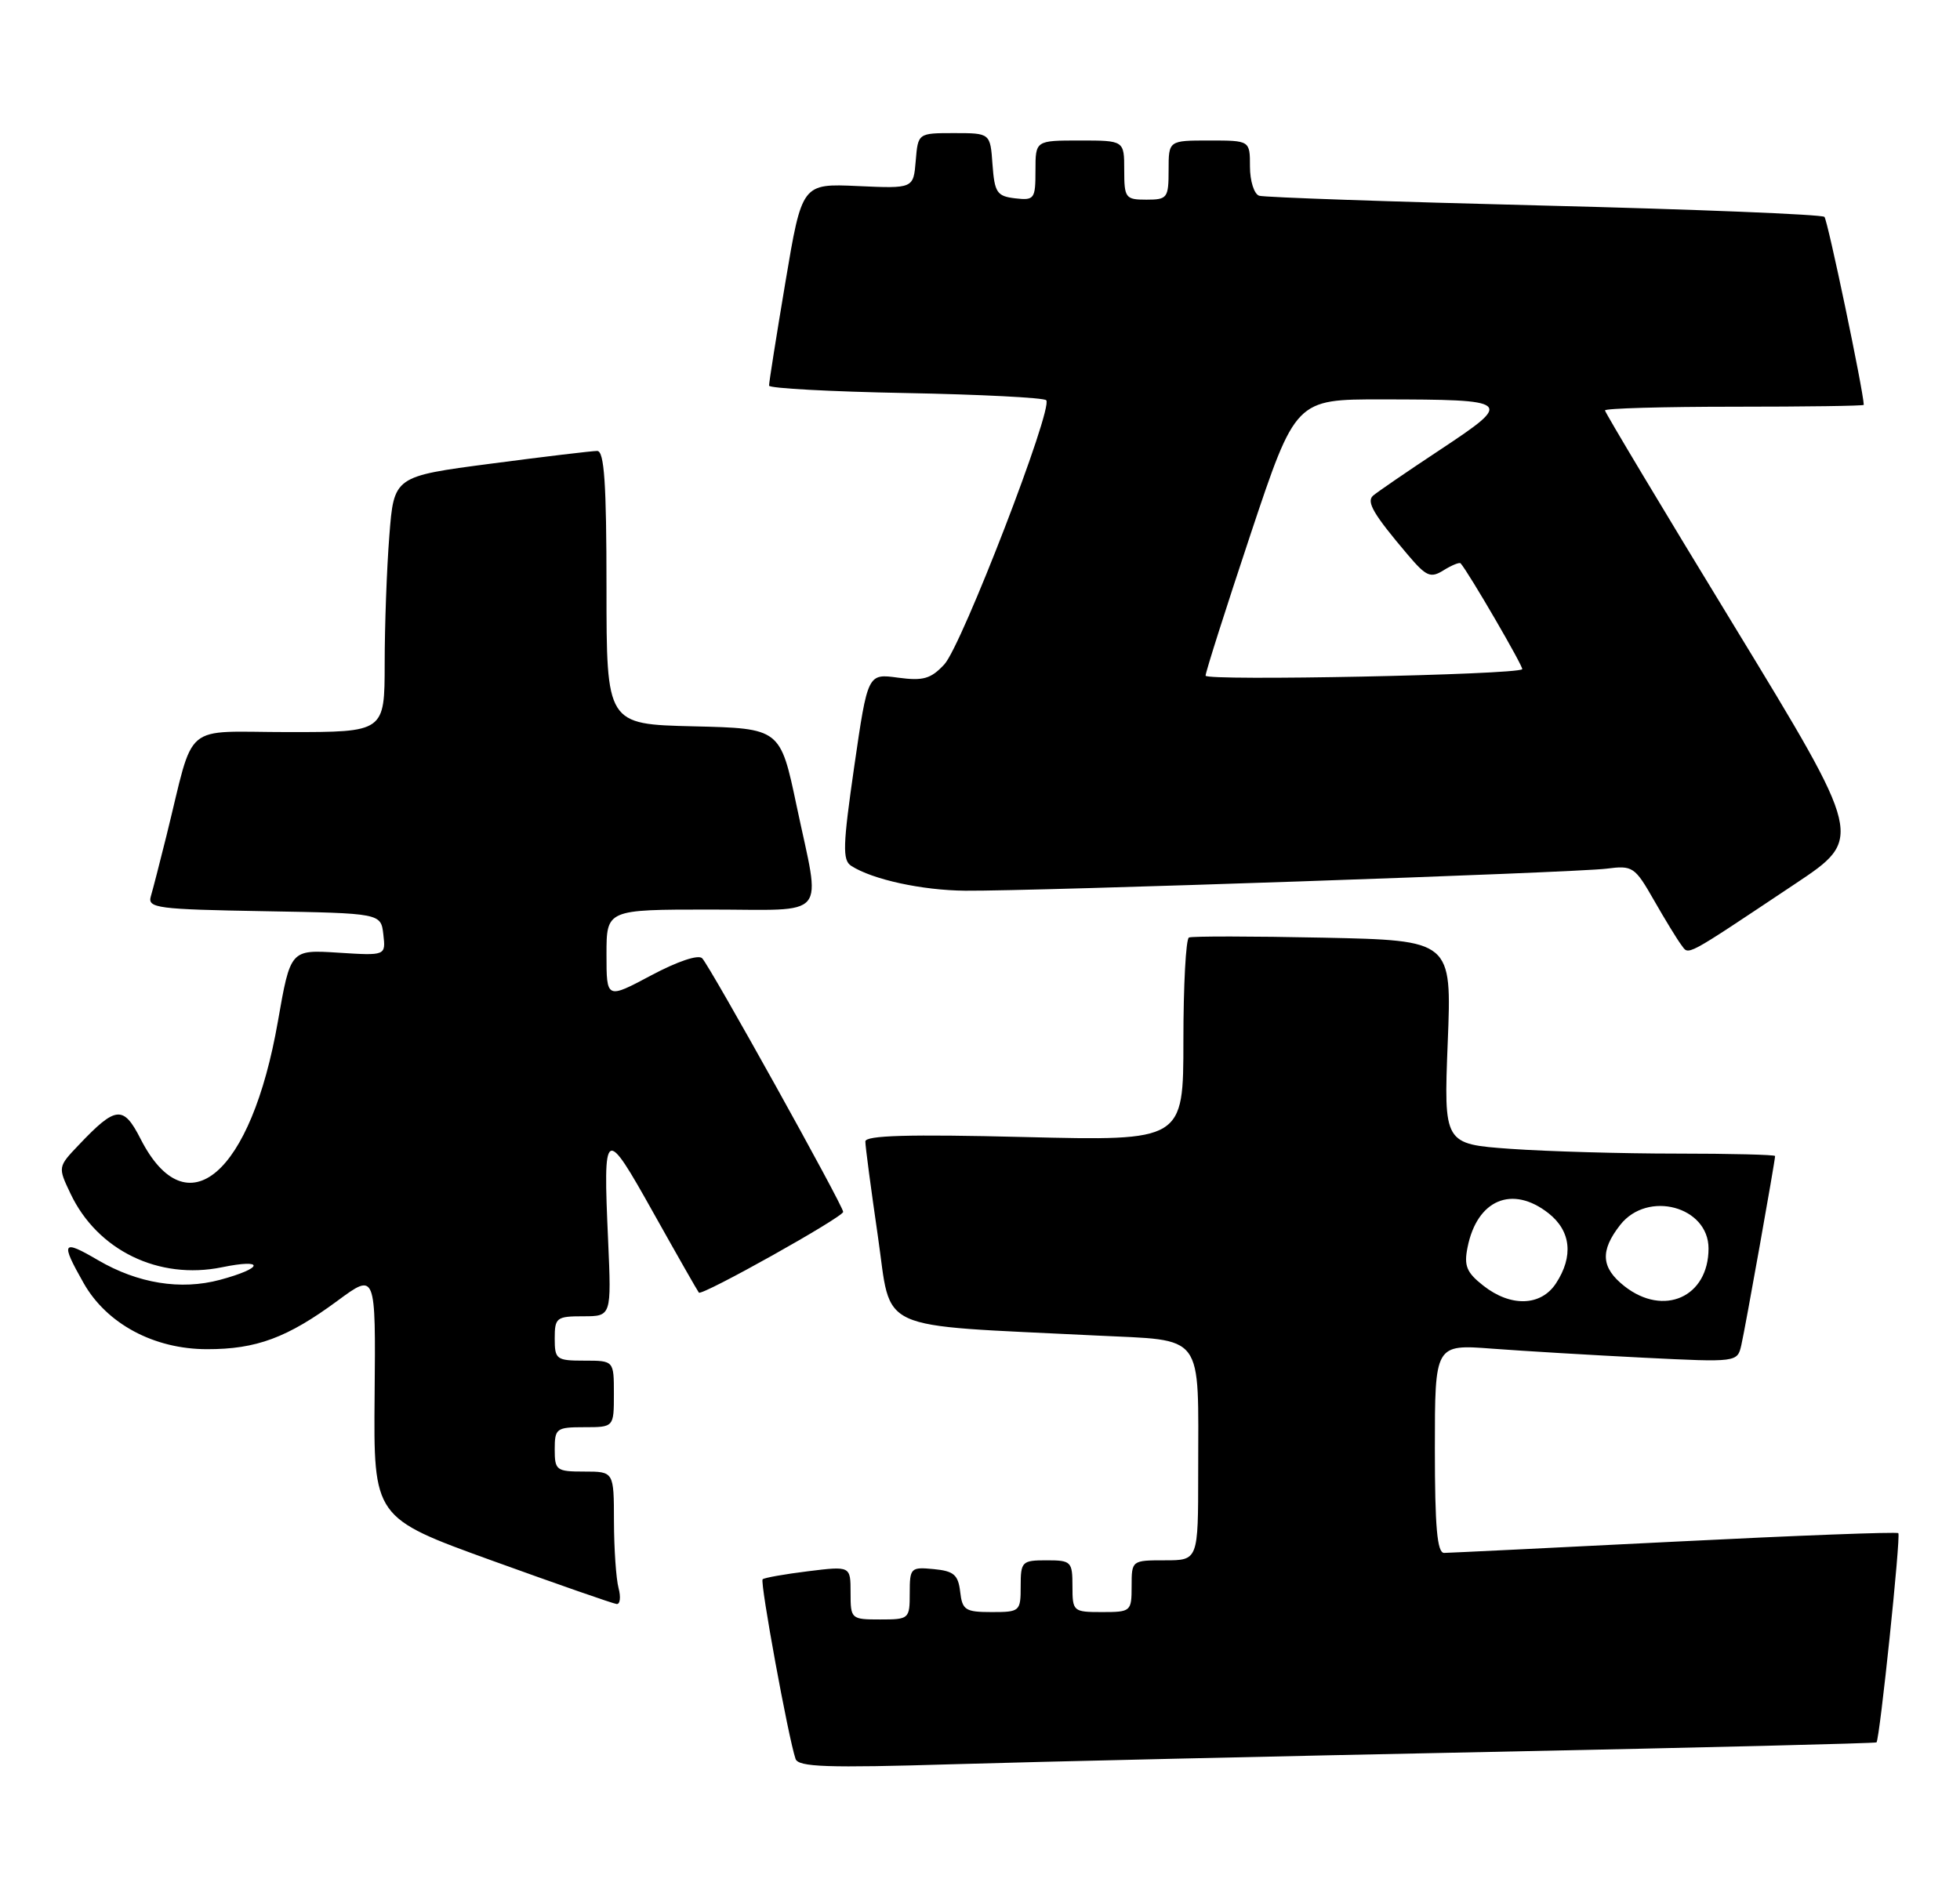 <?xml version="1.0" encoding="UTF-8" standalone="no"?>
<!DOCTYPE svg PUBLIC "-//W3C//DTD SVG 1.1//EN" "http://www.w3.org/Graphics/SVG/1.1/DTD/svg11.dtd" >
<svg xmlns="http://www.w3.org/2000/svg" xmlns:xlink="http://www.w3.org/1999/xlink" version="1.1" viewBox="0 0 265 256">
 <g >
 <path fill="currentColor"
d=" M 201.49 236.91 C 230.08 236.33 253.58 235.75 253.71 235.62 C 254.15 235.19 257.02 207.68 256.66 207.33 C 256.47 207.13 242.85 207.65 226.40 208.48 C 209.96 209.31 195.94 209.99 195.25 210.00 C 194.31 210.00 194.00 206.51 194.00 195.90 C 194.00 181.79 194.00 181.79 201.75 182.38 C 206.01 182.70 215.22 183.25 222.20 183.60 C 234.90 184.23 234.90 184.23 235.44 181.87 C 235.97 179.57 240.00 156.98 240.00 156.33 C 240.00 156.15 233.99 156.00 226.65 156.00 C 219.31 156.00 209.23 155.71 204.25 155.36 C 195.20 154.71 195.20 154.71 195.74 140.94 C 196.29 127.17 196.29 127.17 178.89 126.80 C 169.33 126.60 161.16 126.59 160.75 126.78 C 160.34 126.96 160.00 133.23 160.00 140.71 C 160.00 154.29 160.00 154.29 138.50 153.76 C 122.82 153.37 117.00 153.54 117.00 154.36 C 116.99 154.99 117.76 160.75 118.69 167.16 C 120.61 180.33 117.88 179.09 148.15 180.60 C 163.04 181.34 162.00 179.95 162.00 199.13 C 162.00 211.00 162.00 211.00 157.50 211.00 C 153.02 211.00 153.00 211.02 153.00 214.50 C 153.00 217.92 152.90 218.00 149.00 218.00 C 145.10 218.00 145.00 217.92 145.00 214.50 C 145.00 211.17 144.83 211.00 141.50 211.00 C 138.17 211.00 138.00 211.17 138.00 214.50 C 138.00 217.91 137.90 218.00 134.07 218.00 C 130.52 218.00 130.10 217.73 129.82 215.25 C 129.55 212.96 128.96 212.45 126.25 212.19 C 123.13 211.89 123.00 212.02 123.00 215.44 C 123.00 218.93 122.92 219.00 119.00 219.00 C 115.07 219.00 115.00 218.94 115.00 215.38 C 115.00 211.77 115.00 211.77 109.25 212.48 C 106.09 212.87 103.32 213.36 103.11 213.57 C 102.73 213.94 106.59 235.03 107.56 237.85 C 107.93 238.96 111.80 239.09 128.76 238.58 C 140.17 238.24 172.89 237.49 201.49 236.91 Z  M 83.63 214.75 C 83.30 213.51 83.02 209.46 83.01 205.75 C 83.00 199.00 83.00 199.00 79.00 199.00 C 75.22 199.00 75.00 198.83 75.00 196.00 C 75.00 193.17 75.22 193.00 79.00 193.00 C 83.00 193.00 83.00 193.00 83.00 188.50 C 83.00 184.00 83.00 184.00 79.00 184.00 C 75.22 184.00 75.00 183.83 75.00 181.00 C 75.00 178.19 75.24 178.00 78.84 178.00 C 82.67 178.00 82.67 178.00 82.22 167.74 C 81.53 152.31 81.73 152.19 88.36 164.04 C 91.58 169.79 94.34 174.63 94.49 174.80 C 94.92 175.27 114.00 164.59 114.00 163.88 C 114.00 163.05 96.06 130.77 94.94 129.59 C 94.43 129.05 91.61 130.00 88.04 131.90 C 82.00 135.12 82.00 135.12 82.00 129.06 C 82.00 123.00 82.00 123.00 96.00 123.00 C 112.28 123.00 110.99 124.54 107.71 109.00 C 105.50 98.50 105.50 98.50 93.75 98.22 C 82.00 97.94 82.00 97.94 82.00 79.47 C 82.00 65.37 81.70 61.00 80.75 60.98 C 80.06 60.98 73.60 61.75 66.38 62.70 C 53.26 64.42 53.26 64.42 52.64 72.46 C 52.29 76.88 52.01 84.66 52.01 89.75 C 52.00 99.00 52.00 99.00 39.04 99.00 C 24.39 99.00 26.41 97.29 22.51 113.00 C 21.62 116.58 20.67 120.28 20.39 121.22 C 19.93 122.80 21.27 122.97 35.69 123.22 C 51.50 123.50 51.50 123.50 51.83 126.37 C 52.16 129.24 52.16 129.24 45.72 128.83 C 39.27 128.42 39.27 128.42 37.57 138.14 C 33.95 158.84 25.26 166.27 19.01 154.02 C 16.68 149.45 15.67 149.54 10.66 154.82 C 7.82 157.80 7.82 157.81 9.53 161.41 C 13.17 169.09 21.46 173.12 30.02 171.37 C 35.86 170.17 35.65 171.48 29.75 173.07 C 24.43 174.50 18.64 173.56 13.25 170.41 C 8.39 167.56 8.15 167.94 11.30 173.50 C 14.42 179.02 20.82 182.45 28.00 182.45 C 34.66 182.46 38.86 180.90 45.65 175.89 C 50.80 172.09 50.80 172.09 50.65 188.66 C 50.50 205.24 50.50 205.24 66.50 211.03 C 75.30 214.21 82.89 216.86 83.37 216.91 C 83.84 216.96 83.96 215.99 83.63 214.75 Z  M 242.73 119.51 C 251.95 113.36 251.95 113.36 234.48 84.67 C 224.86 68.90 217.00 55.77 217.00 55.50 C 217.00 55.22 224.88 55.00 234.50 55.00 C 244.12 55.00 252.00 54.89 251.99 54.75 C 251.94 52.85 247.11 29.77 246.67 29.33 C 246.34 29.00 229.29 28.31 208.78 27.80 C 188.28 27.29 170.94 26.69 170.25 26.47 C 169.56 26.25 169.00 24.47 169.00 22.53 C 169.00 19.00 169.00 19.00 163.50 19.00 C 158.00 19.00 158.00 19.00 158.00 23.00 C 158.00 26.78 157.83 27.00 155.00 27.00 C 152.17 27.00 152.00 26.78 152.00 23.00 C 152.00 19.00 152.00 19.00 146.00 19.00 C 140.00 19.00 140.00 19.00 140.00 23.07 C 140.00 26.91 139.85 27.12 137.25 26.82 C 134.79 26.53 134.47 26.05 134.19 22.25 C 133.89 18.00 133.89 18.00 129.00 18.00 C 124.12 18.00 124.12 18.00 123.81 21.75 C 123.50 25.50 123.50 25.50 115.97 25.16 C 108.43 24.82 108.43 24.82 106.19 38.16 C 104.96 45.50 103.96 51.79 103.98 52.15 C 103.99 52.51 112.29 52.96 122.42 53.15 C 132.55 53.34 141.11 53.78 141.45 54.12 C 142.46 55.12 130.05 87.28 127.68 89.84 C 125.86 91.80 124.83 92.10 121.41 91.64 C 117.32 91.08 117.32 91.08 115.50 103.63 C 113.95 114.37 113.89 116.32 115.09 117.09 C 117.96 118.94 124.67 120.40 130.50 120.45 C 139.80 120.53 213.04 118.01 217.21 117.47 C 220.75 117.01 221.03 117.20 223.63 121.75 C 225.12 124.36 226.78 127.07 227.31 127.77 C 228.39 129.19 227.43 129.71 242.73 119.51 Z  M 200.54 173.85 C 198.29 172.08 197.91 171.18 198.42 168.67 C 199.71 162.22 204.47 160.22 209.37 164.07 C 212.40 166.46 212.77 169.89 210.38 173.54 C 208.35 176.65 204.26 176.78 200.54 173.85 Z  M 219.63 173.93 C 216.46 171.43 216.31 169.15 219.07 165.63 C 222.77 160.94 231.00 163.15 231.00 168.83 C 231.00 175.40 224.95 178.11 219.63 173.93 Z  M 163.00 91.37 C 163.00 90.89 165.74 82.29 169.08 72.25 C 175.17 54.00 175.17 54.00 186.83 54.01 C 204.47 54.03 204.68 54.21 194.80 60.76 C 190.23 63.78 186.11 66.61 185.63 67.04 C 184.72 67.88 185.71 69.56 190.34 75.02 C 192.85 77.98 193.42 78.22 195.19 77.11 C 196.29 76.43 197.32 76.01 197.48 76.18 C 198.56 77.39 206.05 90.28 205.81 90.50 C 204.97 91.26 163.00 92.11 163.00 91.37 Z "/>
</g>
</svg>